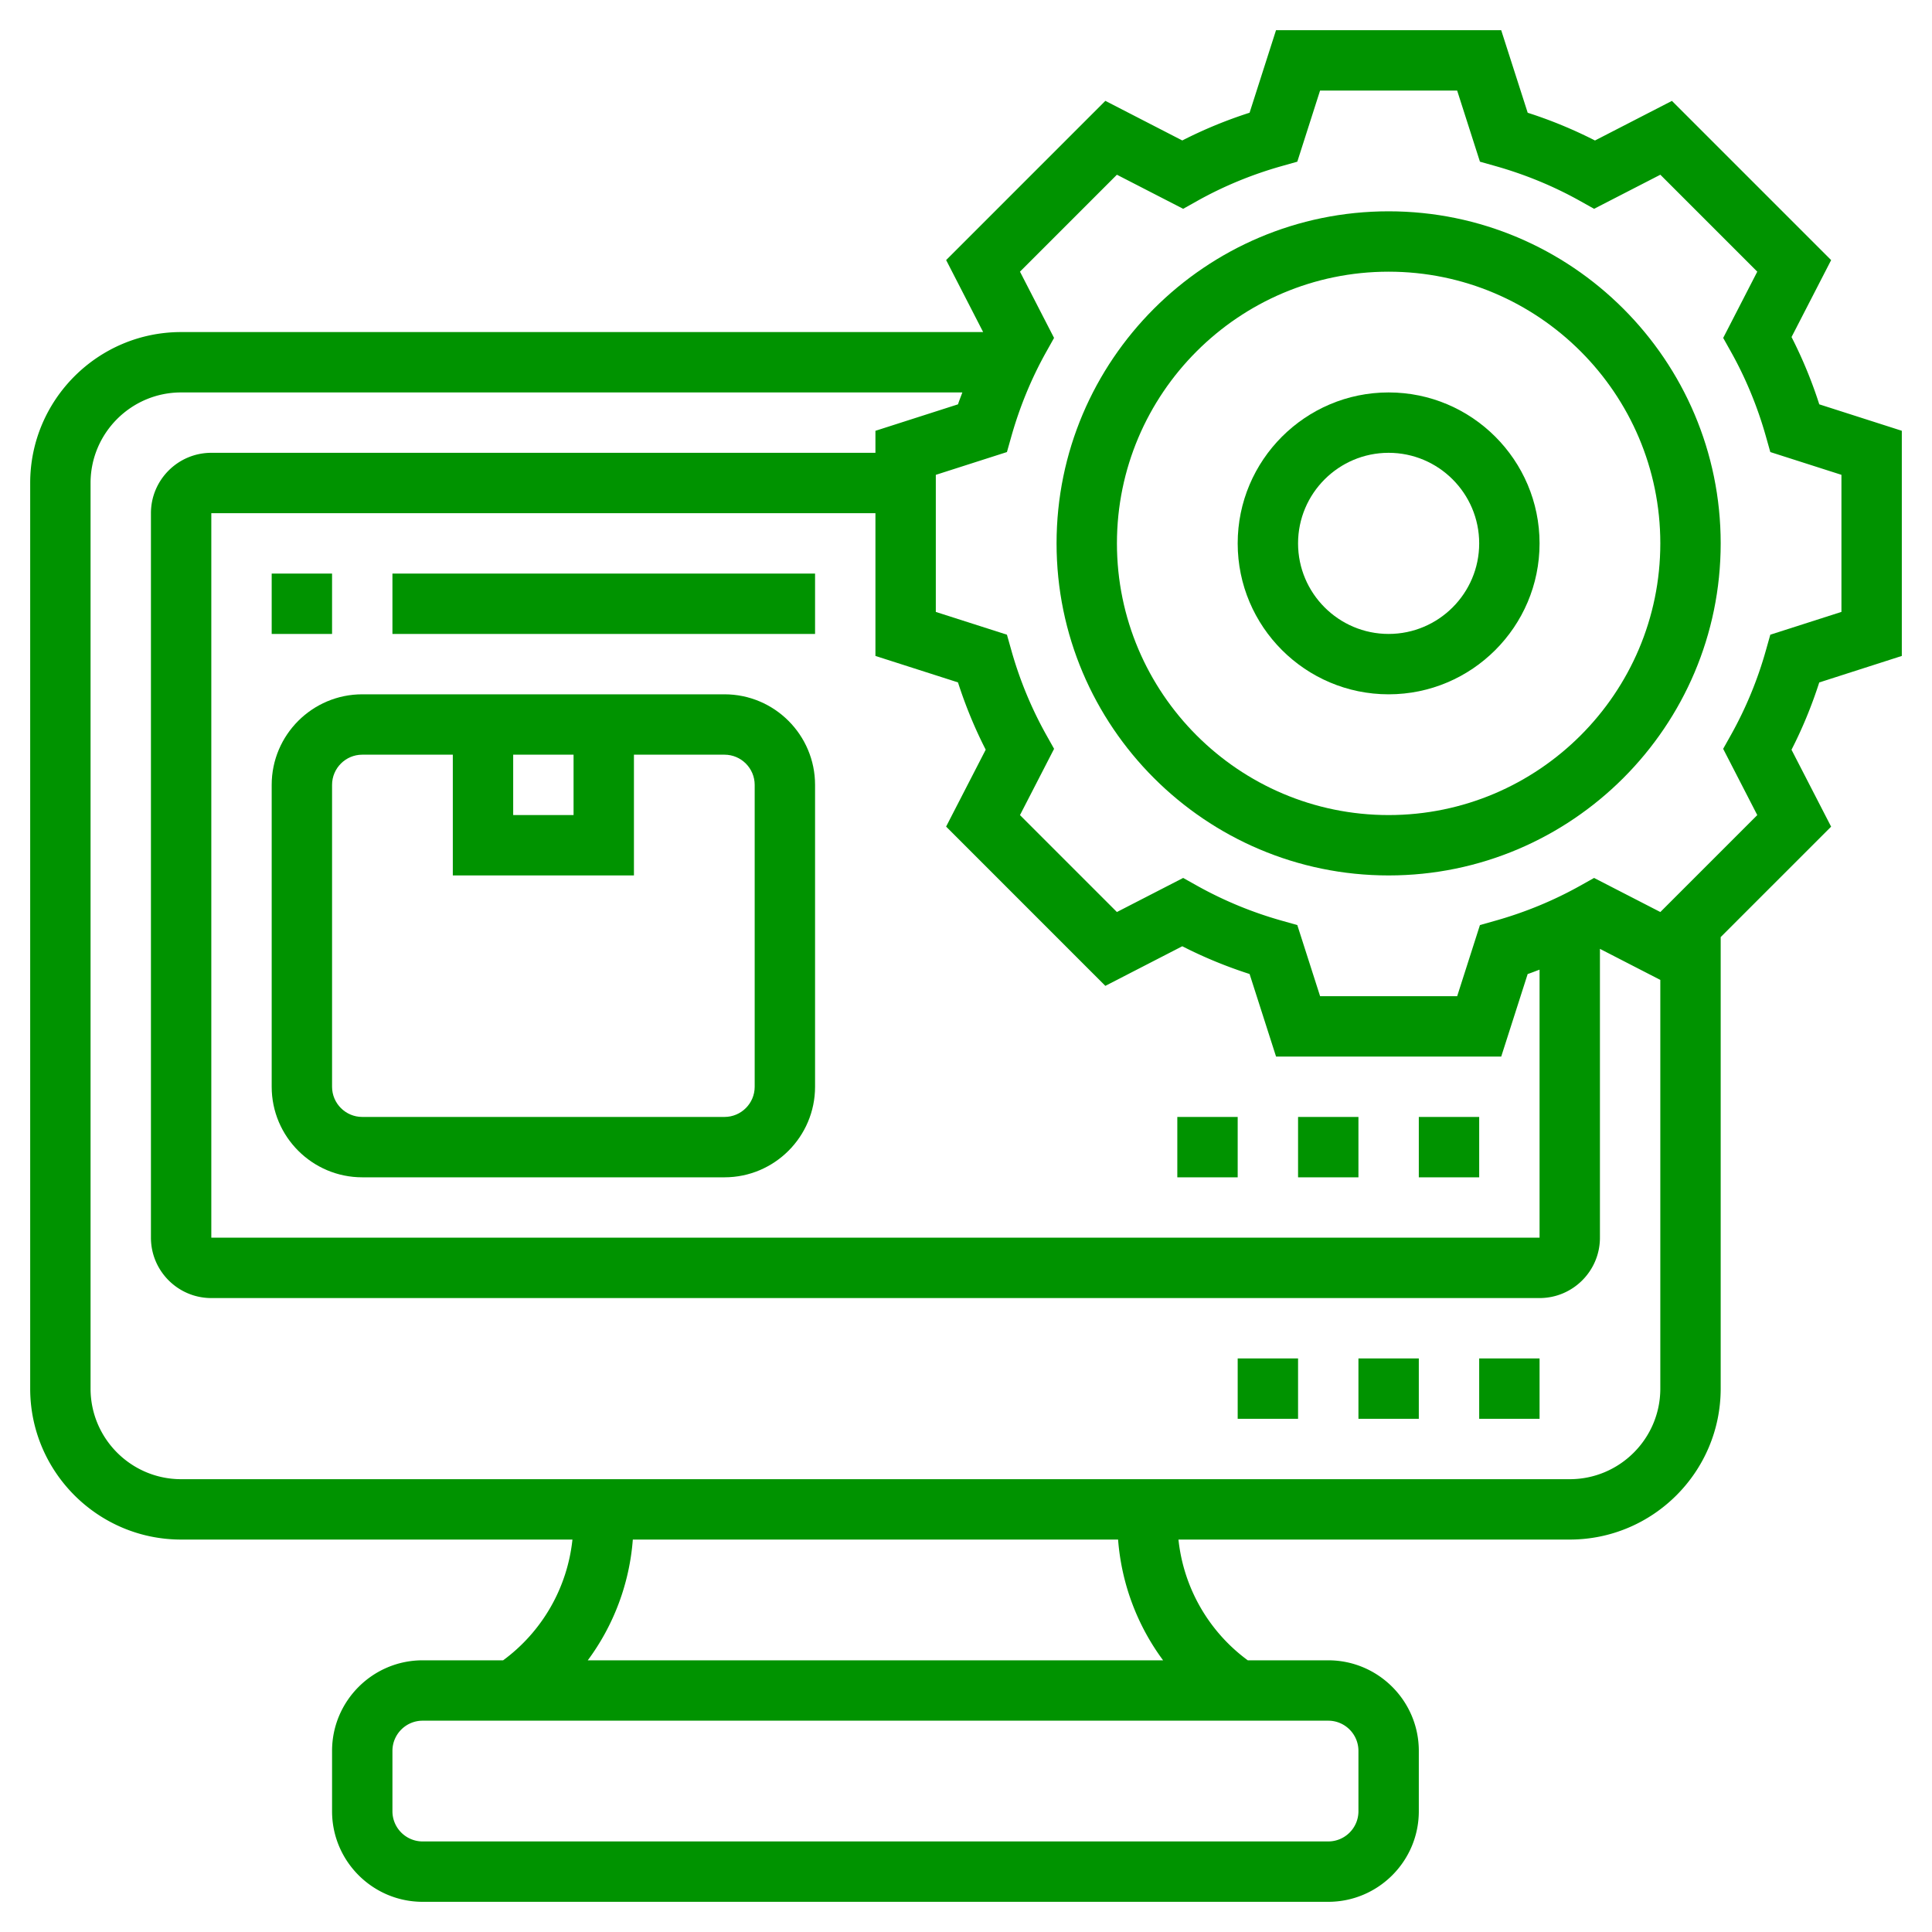 <svg xmlns="http://www.w3.org/2000/svg" version="1.1" xmlns:xlink="http://www.w3.org/1999/xlink" xmlns:svgjs="http://svgjs.com/svgjs" width="512" height="512" x="0" y="0" viewBox="0 0 64 64" style="enable-background:new 0 0 512 512" xml:space="preserve" class=""><g><path d="M49 45h2v2h-2zM41 45h2v2h-2zM45 45h2v2h-2zM46 7c-6.065 0-11 4.935-11 11s4.935 11 11 11 11-4.935 11-11S52.065 7 46 7zm0 20c-4.962 0-9-4.038-9-9s4.038-9 9-9 9 4.038 9 9-4.038 9-9 9z" fill="#009300" data-original="#000000" class=""></path><path d="M63 21.729V14.27l-2.734-.876a14.935 14.935 0 0 0-.919-2.229l1.312-2.549-5.274-5.274-2.549 1.312a14.935 14.935 0 0 0-2.229-.919L49.729 1H42.27l-.876 2.734c-.772.248-1.519.556-2.229.919l-2.549-1.312-5.274 5.274L32.568 11H6c-2.757 0-5 2.243-5 5v30c0 2.757 2.243 5 5 5h12.963a5.708 5.708 0 0 1-2.296 4H14c-1.654 0-3 1.346-3 3v2c0 1.654 1.346 3 3 3h30c1.654 0 3-1.346 3-3v-2c0-1.654-1.346-3-3-3h-2.666a5.708 5.708 0 0 1-2.296-4H52c2.757 0 5-2.243 5-5V31.042l3.658-3.658-1.312-2.548c.363-.709.67-1.456.919-2.229zM45 58v2c0 .552-.449 1-1 1H14c-.551 0-1-.448-1-1v-2c0-.552.449-1 1-1h30c.551 0 1 .448 1 1zm-6.471-3H19.471a7.697 7.697 0 0 0 1.492-4h16.075a7.705 7.705 0 0 0 1.491 4zM52 49H6c-1.654 0-3-1.346-3-3V16c0-1.654 1.346-3 3-3h25.879c-.047.132-.101.26-.144.394L29 14.271V15H7c-1.103 0-2 .897-2 2v24c0 1.103.897 2 2 2h44c1.103 0 2-.897 2-2v-9.568l2 1.029V46c0 1.654-1.346 3-3 3zM36.616 32.658l2.549-1.312c.71.363 1.457.671 2.229.919L42.271 35h7.459l.876-2.734c.134-.043.262-.098.394-.144V41H7V17h22v4.729l2.734.876c.249.773.556 1.52.919 2.229l-1.312 2.548zm22.028-11.633-.146.517a12.874 12.874 0 0 1-1.153 2.795l-.263.469 1.13 2.195-3.211 3.211-2.195-1.129-.468.262c-.869.486-1.81.875-2.796 1.153l-.517.146L48.271 33H43.73l-.755-2.356-.517-.146a12.965 12.965 0 0 1-2.796-1.153l-.468-.262-2.195 1.129-3.211-3.211 1.13-2.195-.263-.469a12.894 12.894 0 0 1-1.153-2.795l-.146-.517L31 20.271V15.73l2.356-.755.146-.517c.279-.986.667-1.927 1.153-2.796l.262-.468-1.129-2.195 3.211-3.211 2.195 1.129.468-.262c.869-.486 1.81-.875 2.796-1.153l.517-.146L43.729 3h4.541l.755 2.356.517.146c.986.279 1.927.667 2.796 1.153l.468.262 2.195-1.129 3.211 3.211-1.129 2.195.262.468c.486.869.875 1.81 1.153 2.796l.146.517 2.356.754v4.541z" fill="#009300" data-original="#000000" class=""></path><path d="M46 13c-2.757 0-5 2.243-5 5s2.243 5 5 5 5-2.243 5-5-2.243-5-5-5zm0 8c-1.654 0-3-1.346-3-3s1.346-3 3-3 3 1.346 3 3-1.346 3-3 3zM24 23H12c-1.654 0-3 1.346-3 3v10c0 1.654 1.346 3 3 3h12c1.654 0 3-1.346 3-3V26c0-1.654-1.346-3-3-3zm-7 2h2v2h-2zm8 11c0 .552-.449 1-1 1H12c-.551 0-1-.448-1-1V26c0-.551.449-1 1-1h3v4h6v-4h3c.551 0 1 .449 1 1zM9 19h2v2H9zM13 19h14v2H13zM43 37h2v2h-2zM39 37h2v2h-2zM47 37h2v2h-2z" fill="#009300" data-original="#000000" class=""></path></g></svg>